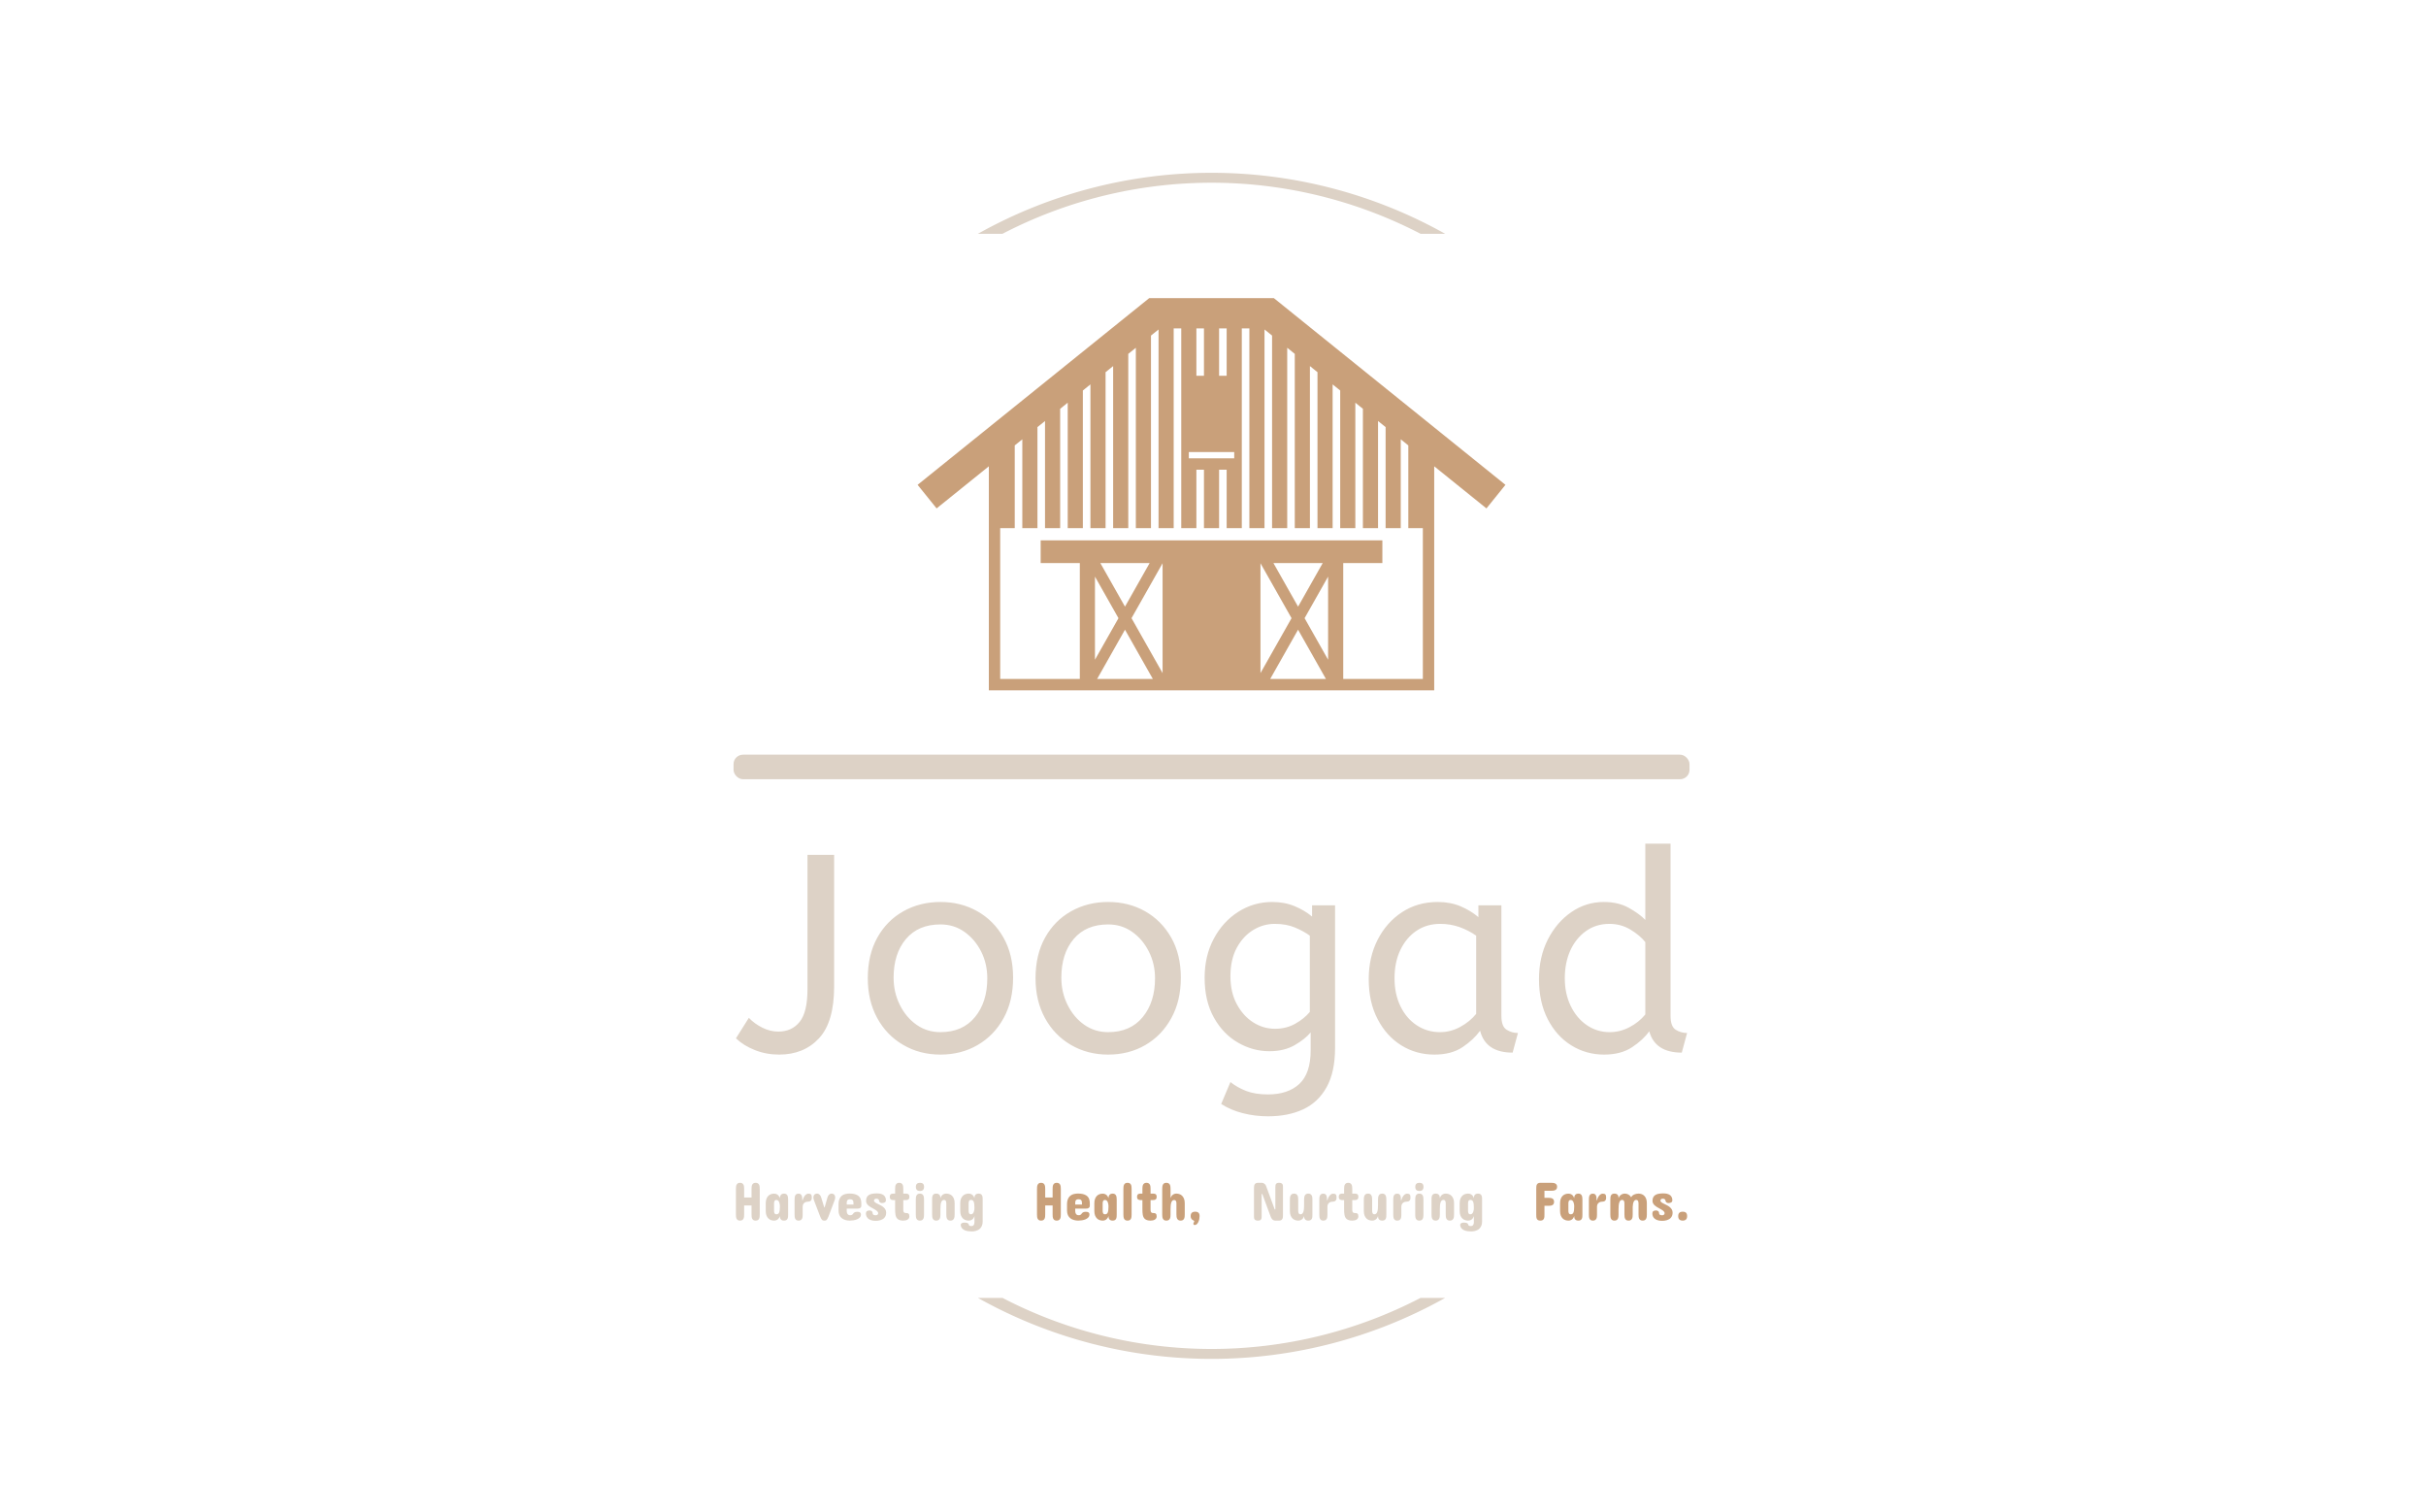 <svg xmlns="http://www.w3.org/2000/svg" version="1.1" xmlns:xlink="http://www.w3.org/1999/xlink" xmlns:svgjs="http://svgjs.dev/svgjs" width="1500" height="935" viewBox="0 0 1500 935"><g transform="matrix(1,0,0,1,-0.909,5.988)"><svg viewBox="0 0 396 247" data-background-color="#8e4739" preserveAspectRatio="xMidYMid meet" height="935" width="1500" xmlns="http://www.w3.org/2000/svg" xmlns:xlink="http://www.w3.org/1999/xlink"><g id="tight-bounds" transform="matrix(1,0,0,1,0.24,-0.1)"><svg viewBox="0 0 395.52 247.2" height="247.2" width="395.52"><g><svg></svg></g><g><svg viewBox="0 0 395.52 247.2" height="247.2" width="395.52"><g transform="matrix(1,0,0,1,119.688,47.215)"><svg viewBox="0 0 156.144 152.77" height="152.77" width="156.144"><g><svg viewBox="0 0 245.654 240.345" height="152.77" width="156.144"><g><rect width="245.654" height="6.318" x="0" y="117.301" fill="#ddd2c6" opacity="1" stroke-width="0" stroke="transparent" fill-opacity="1" class="rect-qz-0" data-fill-palette-color="primary" rx="1%" id="qz-0" data-palette-color="#ddd2c6"></rect></g><g transform="matrix(1,0,0,1,0.611,140.16)"><svg viewBox="0 0 244.431 100.185" height="100.185" width="244.431"><g id="textblocktransform"><svg viewBox="0 0 244.431 100.185" height="100.185" width="244.431" id="textblock"><g><svg viewBox="0 0 244.431 70.064" height="70.064" width="244.431"><g transform="matrix(1,0,0,1,0,0)"><svg width="244.431" viewBox="0 -37 169.54 48.6" height="70.064" data-palette-color="#ddd2c6"><path d="M7.7 0.6L7.7 0.6Q5.4 0.6 3.38-0.2 1.35-1 0-2.3L0-2.3 2.3-5.95Q3.3-4.9 4.7-4.2 6.1-3.5 7.55-3.5L7.55-3.5Q9.95-3.5 11.35-5.23 12.75-6.95 12.75-11.05L12.75-11.05 12.75-35 17.5-35 17.5-11.55Q17.5-5.2 14.8-2.3 12.1 0.6 7.7 0.6ZM36.45 0.6L36.45 0.6Q32.75 0.6 29.8-1.13 26.85-2.85 25.17-5.93 23.5-9 23.5-13L23.5-13Q23.5-17.2 25.2-20.25 26.9-23.3 29.85-24.95 32.8-26.6 36.45-26.6L36.45-26.6Q40.1-26.6 43.02-24.95 45.95-23.3 47.67-20.28 49.4-17.25 49.4-13.1L49.4-13.1Q49.4-8.95 47.7-5.88 46-2.8 43.07-1.1 40.15 0.6 36.45 0.6ZM36.45-3.4L36.45-3.4Q40.4-3.4 42.6-6.08 44.8-8.75 44.8-13L44.8-13Q44.8-15.6 43.7-17.78 42.6-19.95 40.72-21.28 38.85-22.6 36.45-22.6L36.45-22.6Q32.5-22.6 30.3-20 28.1-17.4 28.1-13.1L28.1-13.1Q28.1-10.5 29.2-8.28 30.3-6.05 32.17-4.73 34.05-3.4 36.45-3.4ZM66.34 0.6L66.34 0.6Q62.65 0.6 59.7-1.13 56.75-2.85 55.07-5.93 53.4-9 53.4-13L53.4-13Q53.4-17.2 55.1-20.25 56.8-23.3 59.75-24.95 62.7-26.6 66.34-26.6L66.34-26.6Q70-26.6 72.92-24.95 75.84-23.3 77.57-20.28 79.3-17.25 79.3-13.1L79.3-13.1Q79.3-8.95 77.59-5.88 75.9-2.8 72.97-1.1 70.05 0.6 66.34 0.6ZM66.34-3.4L66.34-3.4Q70.3-3.4 72.5-6.08 74.7-8.75 74.7-13L74.7-13Q74.7-15.6 73.59-17.78 72.5-19.95 70.62-21.28 68.75-22.6 66.34-22.6L66.34-22.6Q62.4-22.6 60.2-20 58-17.4 58-13.1L58-13.1Q58-10.5 59.1-8.28 60.2-6.05 62.07-4.73 63.95-3.4 66.34-3.4ZM94.84 11.6L94.84 11.6Q92.54 11.6 90.37 11.05 88.19 10.5 86.49 9.4L86.49 9.4 88.14 5.5Q89.34 6.45 90.94 7.08 92.54 7.7 94.84 7.7L94.84 7.7Q98.39 7.7 100.42 5.83 102.44 3.95 102.44-0.15L102.44-0.15 102.44-3.35Q101.44-2.15 99.57-1.07 97.69 0 95.09 0L95.09 0Q92.14 0 89.49-1.53 86.84-3.05 85.19-6 83.54-8.95 83.54-13.1L83.54-13.1Q83.54-17 85.17-20.05 86.79-23.1 89.54-24.85 92.29-26.6 95.59-26.6L95.59-26.6Q97.79-26.6 99.59-25.85 101.39-25.1 102.69-24L102.69-24 102.69-26 106.79-26 106.79-0.6Q106.79 3.7 105.29 6.4 103.79 9.1 101.12 10.35 98.44 11.6 94.84 11.6ZM96.09-4L96.09-4Q98.09-4 99.69-4.9 101.29-5.8 102.29-7L102.29-7 102.29-20.6Q101.19-21.4 99.64-22.05 98.09-22.7 96.04-22.7L96.04-22.7Q93.99-22.7 92.19-21.6 90.39-20.5 89.27-18.43 88.14-16.35 88.14-13.35L88.14-13.35Q88.14-10.5 89.27-8.4 90.39-6.3 92.19-5.15 93.99-4 96.09-4ZM124.49 0.6L124.49 0.6Q121.24 0.6 118.59-1.05 115.94-2.7 114.37-5.73 112.79-8.75 112.79-12.85L112.79-12.85Q112.79-16.75 114.37-19.85 115.94-22.95 118.72-24.78 121.49-26.6 125.09-26.6L125.09-26.6Q127.34-26.6 129.17-25.83 130.99-25.05 132.34-23.9L132.34-23.9 132.34-26 136.44-26 136.44-6.3Q136.44-4.4 137.37-3.83 138.29-3.25 139.39-3.25L139.39-3.25 138.44 0.25Q133.64 0.25 132.64-3.65L132.64-3.65Q131.49-2.05 129.52-0.73 127.54 0.6 124.49 0.6ZM125.49-3.4L125.49-3.4Q127.39-3.4 129.09-4.33 130.79-5.25 131.94-6.65L131.94-6.65 131.94-20.6Q130.59-21.55 128.97-22.13 127.34-22.7 125.54-22.7L125.54-22.7Q123.14-22.7 121.32-21.48 119.49-20.25 118.44-18.07 117.39-15.9 117.39-13L117.39-13Q117.39-10.2 118.44-8.03 119.49-5.85 121.34-4.63 123.19-3.4 125.49-3.4ZM154.74 0.6L154.74 0.6Q151.54 0.6 148.89-1.05 146.24-2.7 144.69-5.73 143.14-8.75 143.14-12.85L143.14-12.85Q143.14-16.8 144.71-19.9 146.29-23 148.91-24.8 151.54-26.6 154.69-26.6L154.69-26.6Q157.29-26.6 159.16-25.55 161.04-24.5 162.09-23.4L162.09-23.4 162.09-37 166.59-37 166.59-6.3Q166.59-4.4 167.51-3.83 168.44-3.25 169.54-3.25L169.54-3.25 168.59 0.25Q163.84 0.25 162.79-3.55L162.79-3.55Q161.69-2 159.71-0.7 157.74 0.6 154.74 0.6ZM155.74-3.4L155.74-3.4Q157.59-3.4 159.26-4.28 160.94-5.15 162.09-6.55L162.09-6.55 162.09-19.45Q161.14-20.65 159.44-21.68 157.74-22.7 155.69-22.7L155.69-22.7Q153.29-22.7 151.49-21.4 149.69-20.1 148.71-17.93 147.74-15.75 147.74-13L147.74-13Q147.74-10.25 148.79-8.08 149.84-5.9 151.66-4.65 153.49-3.4 155.74-3.4Z" opacity="1" transform="matrix(1,0,0,1,0,0)" fill="#ddd2c6" class="wordmark-text-0" data-fill-palette-color="primary" id="text-0"></path></svg></g></svg></g><g transform="matrix(1,0,0,1,0,86.605)"><svg viewBox="0 0 244.431 13.58" height="13.58" width="244.431"><g transform="matrix(1,0,0,1,0,0)"><svg width="244.431" viewBox="3.56 -34.18 859.997 43.95" height="13.58" data-palette-color="#ddd2c6"><g class="slogan-text-1" data-fill-palette-color="secondary" id="text-1"><path d="M3.56-5.62L3.56-28.56Q3.56-29.61 3.66-30.62 3.76-31.62 4.14-32.41 4.52-33.2 5.25-33.69 5.98-34.18 7.28-34.18L7.28-34.18Q8.54-34.18 9.29-33.69 10.03-33.2 10.41-32.41 10.79-31.62 10.89-30.62 10.99-29.61 10.99-28.56L10.99-28.56 10.99-20.9 17.68-20.9 17.68-28.56Q17.68-29.61 17.77-30.62 17.87-31.62 18.25-32.41 18.63-33.2 19.36-33.69 20.09-34.18 21.39-34.18L21.39-34.18Q22.66-34.18 23.4-33.69 24.15-33.2 24.52-32.41 24.9-31.62 25-30.62 25.1-29.61 25.1-28.56L25.1-28.56 25.1-5.62Q25.1-4.54 25-3.54 24.9-2.54 24.52-1.75 24.15-0.95 23.4-0.48 22.66 0 21.39 0L21.39 0Q20.09 0 19.36-0.48 18.63-0.95 18.25-1.75 17.87-2.54 17.77-3.54 17.68-4.54 17.68-5.62L17.68-5.62 17.68-13.72 10.99-13.72 10.99-5.62Q10.99-4.54 10.89-3.54 10.79-2.54 10.41-1.75 10.03-0.95 9.29-0.48 8.54 0 7.28 0L7.28 0Q5.98 0 5.25-0.48 4.52-0.95 4.14-1.75 3.76-2.54 3.66-3.54 3.56-4.54 3.56-5.62L3.56-5.62ZM50.73-18.85L50.73-5.52Q50.73-4.49 50.66-3.5 50.58-2.51 50.22-1.73 49.85-0.95 49.12-0.48 48.39 0 47.07 0L47.07 0Q45.73 0 44.97-0.45 44.21-0.9 43.85-1.55 43.48-2.2 43.39-2.91 43.31-3.61 43.31-4.1L43.31-4.1Q43.09-3.39 42.69-2.66 42.28-1.93 41.65-1.34 41.01-0.76 40.12-0.38 39.23 0 38.03 0L38.03 0Q36.69 0 35.35-0.44 34.01-0.88 32.93-1.9 31.86-2.93 31.19-4.58 30.52-6.23 30.52-8.64L30.52-8.64 30.52-15.72Q30.52-18.16 31.19-19.81 31.86-21.46 32.93-22.47 34.01-23.49 35.35-23.93 36.69-24.37 38.03-24.37L38.03-24.37Q39.23-24.37 40.12-24 41.01-23.63 41.65-23.05 42.28-22.46 42.69-21.73 43.09-21 43.31-20.26L43.31-20.26Q43.31-21.48 43.65-22.29 43.99-23.1 44.53-23.57 45.07-24.05 45.74-24.23 46.41-24.41 47.07-24.41L47.07-24.41Q48.29-24.41 49.02-23.94 49.75-23.46 50.13-22.69 50.51-21.92 50.62-20.91 50.73-19.9 50.73-18.85L50.73-18.85ZM38.03-15.19L38.03-9.28Q38.03-8.62 38.08-7.98 38.13-7.35 38.35-6.84 38.57-6.32 39-6.02 39.43-5.71 40.18-5.71L40.18-5.71Q41.14-5.71 41.73-6.14 42.33-6.57 42.67-7.46 43.02-8.35 43.15-9.7 43.28-11.06 43.31-12.94L43.31-12.94Q43.31-13.7 43.17-14.69 43.04-15.67 42.7-16.55 42.36-17.43 41.75-18.04 41.14-18.65 40.18-18.65L40.18-18.65Q39.43-18.65 39-18.35 38.57-18.04 38.35-17.55 38.13-17.07 38.08-16.44 38.03-15.82 38.03-15.19L38.03-15.19ZM72.16-20.75L72.16-20.75Q72.16-18.85 71.22-17.97 70.28-17.09 68.55-17.09L68.55-17.09Q68.31-17.09 67.85-17.05 67.4-17.02 66.89-16.86 66.38-16.7 65.85-16.39 65.33-16.09 64.89-15.56 64.45-15.04 64.18-14.23 63.91-13.43 63.91-12.3L63.91-12.3 63.91-5.32Q63.91-4.32 63.8-3.37 63.69-2.42 63.3-1.67 62.91-0.93 62.18-0.46 61.45 0 60.2 0L60.2 0Q58.98 0 58.27-0.46 57.56-0.93 57.18-1.67 56.81-2.42 56.7-3.37 56.59-4.32 56.59-5.32L56.59-5.32 56.59-18.99Q56.59-20.02 56.7-20.98 56.81-21.95 57.18-22.71 57.56-23.46 58.27-23.91 58.98-24.37 60.2-24.37L60.2-24.37Q61.45-24.37 62.12-23.82 62.79-23.27 63.11-22.4 63.42-21.53 63.47-20.47 63.52-19.41 63.52-18.41L63.52-18.41 63.91-18.41Q64.25-19.78 64.81-20.89 65.38-22 66.06-22.77 66.74-23.54 67.52-23.95 68.31-24.37 69.09-24.37L69.09-24.37Q70.04-24.37 70.64-24.16 71.24-23.95 71.58-23.51 71.92-23.07 72.04-22.39 72.16-21.7 72.16-20.75ZM92.72-18.26L87.3-3.81Q86.76-2.39 86.3-1.62 85.83-0.85 85.39-0.49 84.95-0.12 84.51-0.06 84.07 0 83.59 0L83.59 0Q83.05 0 82.59-0.06 82.12-0.12 81.66-0.48 81.19-0.83 80.71-1.6 80.22-2.37 79.68-3.81L79.68-3.81 74.16-18.26Q73.94-18.85 73.76-19.52 73.58-20.19 73.58-20.85L73.58-20.85Q73.58-21.56 73.76-22.2 73.94-22.85 74.36-23.34 74.77-23.83 75.43-24.12 76.09-24.41 77.04-24.41L77.04-24.41Q77.73-24.41 78.3-24.12 78.87-23.83 79.33-23.34 79.78-22.85 80.12-22.22 80.46-21.58 80.66-20.9L80.66-20.9 83.39-12.01 83.78-12.01 86.32-20.9Q86.49-21.51 86.81-22.14 87.13-22.78 87.58-23.28 88.03-23.78 88.65-24.1 89.27-24.41 90.08-24.41L90.08-24.41Q90.96-24.41 91.57-24.11 92.18-23.8 92.57-23.3 92.96-22.8 93.13-22.14 93.3-21.48 93.3-20.8L93.3-20.8Q93.3-20.17 93.14-19.53 92.99-18.9 92.72-18.26L92.72-18.26ZM116.93-15.43L116.93-13.92Q116.93-13.53 116.88-13 116.84-12.48 116.51-12 116.18-11.52 115.47-11.18 114.76-10.84 113.47-10.84L113.47-10.84 103.75-10.84 103.75-8.5Q103.75-7.91 103.9-7.28 104.04-6.64 104.4-6.1 104.75-5.57 105.34-5.22 105.92-4.88 106.78-4.88L106.78-4.88Q107.75-4.88 108.28-5.11 108.8-5.35 109.11-5.69 109.41-6.03 109.66-6.42 109.9-6.81 110.3-7.15 110.71-7.5 111.43-7.73 112.15-7.96 113.42-7.96L113.42-7.96Q114.03-7.96 114.6-7.86 115.18-7.76 115.62-7.5 116.05-7.23 116.32-6.75 116.59-6.27 116.59-5.52L116.59-5.52Q116.59-3.93 115.59-2.87 114.59-1.81 113.08-1.17 111.56-0.54 109.79-0.27 108.02 0 106.48 0L106.48 0Q104.46-0.02 102.63-0.51 100.8-1 99.39-2.08 97.99-3.15 97.16-4.88 96.33-6.62 96.33-9.13L96.33-9.13 96.33-14.84Q96.33-17.16 96.88-18.77 97.43-20.39 98.31-21.46 99.18-22.53 100.28-23.13 101.38-23.73 102.5-24.02 103.63-24.32 104.64-24.39 105.65-24.46 106.39-24.46L106.39-24.46Q108.85-24.46 110.6-24.02 112.34-23.58 113.52-22.88 114.69-22.17 115.37-21.24 116.05-20.31 116.4-19.32 116.74-18.33 116.84-17.32 116.93-16.31 116.93-15.43L116.93-15.43ZM103.75-16.21L103.75-14.5 109.85-14.5Q109.85-15.65 109.79-16.54 109.73-17.43 109.43-18.04 109.12-18.65 108.47-18.97 107.83-19.29 106.63-19.29L106.63-19.29Q105.63-19.29 105.06-18.97 104.48-18.65 104.19-18.18 103.9-17.7 103.82-17.16 103.75-16.63 103.75-16.21L103.75-16.21ZM128.41-18.02L128.41-18.02Q128.41-17.53 128.72-17.11 129.04-16.7 129.59-16.32 130.14-15.94 130.86-15.58 131.58-15.21 132.36-14.84L132.36-14.84Q133.56-14.26 134.8-13.59 136.05-12.92 137.07-12.01 138.1-11.11 138.74-9.92 139.39-8.74 139.39-7.13L139.39-7.13Q139.39-5.66 138.96-4.54 138.54-3.42 137.83-2.6 137.12-1.78 136.18-1.25 135.24-0.71 134.2-0.39 133.17-0.07 132.09 0.06 131.02 0.2 130.07 0.2L130.07 0.2Q128.19 0.2 126.79-0.12 125.4-0.44 124.4-0.96 123.4-1.49 122.75-2.16 122.11-2.83 121.74-3.56 121.37-4.3 121.23-5.02 121.08-5.74 121.08-6.35L121.08-6.35Q121.08-7.81 121.9-8.5 122.72-9.18 124.4-9.18L124.4-9.18Q125.62-9.18 126.4-8.52 127.18-7.86 127.23-6.4L127.23-6.4Q127.26-5.91 127.51-5.62 127.77-5.32 128.17-5.14 128.58-4.96 129.06-4.9 129.55-4.83 130.02-4.83L130.02-4.83Q130.97-4.83 131.57-5.33 132.17-5.83 132.17-6.64L132.17-6.64Q132.17-7.32 131.76-7.92 131.36-8.52 130.7-9.03 130.04-9.55 129.2-10.02 128.36-10.5 127.48-10.99L127.48-10.99Q126.38-11.57 125.27-12.23 124.16-12.89 123.25-13.7 122.35-14.5 121.79-15.52 121.23-16.53 121.23-17.82L121.23-17.82Q121.23-19.73 121.85-21.01 122.47-22.29 123.67-23.08 124.87-23.88 126.59-24.22 128.31-24.56 130.51-24.61L130.51-24.61 130.9-24.61Q132.87-24.61 134.25-24.27 135.63-23.93 136.55-23.38 137.46-22.83 137.99-22.14 138.51-21.46 138.77-20.76 139.03-20.07 139.09-19.43 139.15-18.8 139.15-18.36L139.15-18.36Q139.15-17.63 138.84-17.15 138.54-16.67 138.04-16.39 137.54-16.11 136.9-16 136.27-15.89 135.58-15.87L135.58-15.87Q135-15.87 134.52-16.06 134.05-16.26 133.7-16.55 133.36-16.85 133.18-17.21 133-17.58 133-17.92L133-17.92Q132.95-18.85 132.25-19.34 131.55-19.82 130.55-19.82L130.55-19.82Q130.14-19.82 129.76-19.74 129.38-19.65 129.08-19.45 128.77-19.24 128.59-18.9 128.41-18.55 128.41-18.02ZM146.13-24.41L147.49-24.41 147.49-28.71Q147.49-29.74 147.6-30.71 147.71-31.69 148.11-32.46 148.5-33.23 149.23-33.7 149.96-34.18 151.21-34.18L151.21-34.18Q152.43-34.18 153.16-33.7 153.89-33.23 154.27-32.46 154.65-31.69 154.76-30.71 154.87-29.74 154.87-28.71L154.87-28.71 154.87-24.41 156.87-24.41Q157.5-24.41 158.14-24.35 158.77-24.29 159.27-24 159.78-23.71 160.08-23.12 160.39-22.53 160.39-21.48L160.39-21.48Q160.39-20.48 160.08-19.9 159.78-19.31 159.27-19.02 158.77-18.73 158.14-18.64 157.5-18.55 156.87-18.55L156.87-18.55 154.87-18.55 154.87-10.01Q154.87-9.52 154.9-8.97 154.94-8.42 155.16-7.96 155.38-7.5 155.82-7.19 156.26-6.88 157.07-6.88L157.07-6.88Q157.94-6.88 158.57-6.75 159.19-6.62 159.59-6.27 159.99-5.93 160.19-5.32 160.39-4.71 160.39-3.76L160.39-3.76Q160.39-2.78 159.93-2.08 159.48-1.37 158.73-0.9 157.97-0.44 156.97-0.22 155.97 0 154.87 0L154.87 0Q153.13 0 151.9-0.37 150.67-0.73 149.85-1.4 149.03-2.08 148.56-3.02 148.08-3.96 147.85-5.13 147.62-6.3 147.56-7.65 147.49-9.01 147.49-10.5L147.49-10.5 147.49-18.55 146.13-18.55Q145.49-18.55 144.87-18.64 144.25-18.73 143.76-19.02 143.27-19.31 142.97-19.9 142.66-20.48 142.66-21.48L142.66-21.48Q142.66-22.53 142.97-23.12 143.27-23.71 143.76-24 144.25-24.29 144.87-24.35 145.49-24.41 146.13-24.41L146.13-24.41ZM166.19-5.47L166.19-18.95Q166.19-19.97 166.3-20.95 166.41-21.92 166.8-22.69 167.19-23.46 167.93-23.94 168.66-24.41 169.9-24.41L169.9-24.41Q171.15-24.41 171.88-23.94 172.61-23.46 173-22.69 173.4-21.92 173.51-20.95 173.62-19.97 173.62-18.95L173.62-18.95 173.62-5.47Q173.62-4.44 173.51-3.45 173.4-2.47 173-1.7 172.61-0.93 171.88-0.46 171.15 0 169.9 0L169.9 0Q168.66 0 167.93-0.46 167.19-0.93 166.8-1.7 166.41-2.47 166.3-3.45 166.19-4.44 166.19-5.47L166.19-5.47ZM173.66-30.47L173.66-30.47Q173.66-28.59 172.69-27.67 171.71-26.76 169.95-26.76L169.95-26.76Q168.2-26.76 167.22-27.67 166.24-28.59 166.24-30.47L166.24-30.47Q166.24-32.42 167.22-33.3 168.2-34.18 169.95-34.18L169.95-34.18Q171.83-34.18 172.75-33.3 173.66-32.42 173.66-30.47ZM201.3-15.72L201.3-5.57Q201.3-4.52 201.18-3.52 201.05-2.51 200.65-1.73 200.25-0.95 199.5-0.48 198.76 0 197.49 0L197.49 0Q196.24 0 195.51-0.48 194.78-0.95 194.39-1.73 194-2.51 193.89-3.52 193.78-4.52 193.78-5.57L193.78-5.57 193.78-15.09Q193.78-15.77 193.72-16.43 193.66-17.09 193.44-17.59 193.22-18.09 192.79-18.4 192.36-18.7 191.63-18.7L191.63-18.7Q190.63-18.7 190.02-18.04 189.41-17.38 189.05-16.24 188.7-15.09 188.58-13.54 188.46-11.99 188.46-10.21L188.46-10.21 188.46-5.57Q188.46-4.52 188.33-3.52 188.21-2.51 187.81-1.73 187.41-0.95 186.66-0.48 185.92 0 184.65 0L184.65 0Q183.4 0 182.67-0.48 181.94-0.95 181.55-1.73 181.16-2.51 181.05-3.52 180.94-4.52 180.94-5.57L180.94-5.57 180.94-18.9Q180.94-19.95 181.01-20.94 181.08-21.92 181.45-22.69 181.82-23.46 182.56-23.94 183.31-24.41 184.65-24.41L184.65-24.41Q185.99-24.41 186.75-23.96 187.5-23.51 187.88-22.88 188.26-22.24 188.36-21.53 188.46-20.83 188.46-20.31L188.46-20.31Q188.65-21.02 189.07-21.75 189.48-22.49 190.13-23.07 190.78-23.66 191.68-24.04 192.58-24.41 193.78-24.41L193.78-24.41Q195.12-24.41 196.46-23.97 197.81-23.54 198.88-22.51 199.96-21.48 200.63-19.82 201.3-18.16 201.3-15.72L201.3-15.72ZM226.64-18.9L226.64 0.73Q226.64 2.93 226.04 4.44 225.44 5.96 224.51 6.96 223.59 7.96 222.45 8.52 221.32 9.08 220.23 9.36 219.14 9.64 218.24 9.7 217.34 9.77 216.87 9.77L216.87 9.77Q215.14 9.77 213.41 9.52 211.67 9.28 210.24 8.62 208.82 7.96 207.88 6.84 206.94 5.71 206.81 3.96L206.81 3.96Q206.81 3.66 206.91 3.3 207.01 2.93 207.35 2.6 207.69 2.27 208.38 2.04 209.06 1.81 210.23 1.81L210.23 1.81Q211.65 1.81 212.4 2.04 213.16 2.27 213.53 2.6 213.89 2.93 214 3.31 214.11 3.69 214.24 4L214.24 4Q214.43 4.52 215 4.72 215.58 4.93 216.58 4.93L216.58 4.93Q217.48 4.93 218.01 4.52 218.53 4.1 218.8 3.53 219.07 2.95 219.14 2.36 219.22 1.76 219.22 1.37L219.22 1.37 219.22-4.1Q219-3.37 218.59-2.64 218.19-1.9 217.56-1.32 216.92-0.73 216.03-0.37 215.14 0 213.94 0L213.94 0Q212.6 0 211.26-0.44 209.91-0.88 208.83-1.89 207.74-2.91 207.06-4.57 206.37-6.23 206.37-8.69L206.37-8.69 206.37-15.77Q206.37-18.19 207.06-19.84 207.74-21.48 208.83-22.51 209.91-23.54 211.26-23.97 212.6-24.41 213.94-24.41L213.94-24.41Q215.14-24.41 216.03-24.04 216.92-23.66 217.56-23.07 218.19-22.49 218.59-21.75 219-21.02 219.22-20.31L219.22-20.31Q219.22-20.8 219.3-21.51 219.39-22.22 219.75-22.86 220.12-23.51 220.88-23.96 221.63-24.41 222.98-24.41L222.98-24.41Q224.29-24.41 225.03-23.94 225.76-23.46 226.12-22.68 226.49-21.9 226.56-20.91 226.64-19.92 226.64-18.9L226.64-18.9ZM213.94-15.14L213.94-9.23Q213.94-8.59 213.99-7.96 214.04-7.32 214.26-6.82 214.48-6.32 214.91-6.02 215.33-5.71 216.09-5.71L216.09-5.71Q217.04-5.71 217.65-6.32 218.26-6.93 218.61-7.82 218.95-8.72 219.08-9.7 219.22-10.69 219.22-11.47L219.22-11.47Q219.19-13.33 219.06-14.7 218.92-16.06 218.58-16.96 218.24-17.85 217.64-18.27 217.04-18.7 216.09-18.7L216.09-18.7Q215.33-18.7 214.91-18.4 214.48-18.09 214.26-17.58 214.04-17.07 213.99-16.43 213.94-15.8 213.94-15.14L213.94-15.14Z" fill="#ddd2c6" data-fill-palette-color="primary"></path><path d="M275.759-5.62L275.759-28.56Q275.759-29.61 275.859-30.62 275.959-31.62 276.339-32.41 276.719-33.2 277.449-33.69 278.179-34.18 279.479-34.18L279.479-34.18Q280.739-34.18 281.489-33.69 282.229-33.2 282.609-32.41 282.989-31.62 283.089-30.62 283.189-29.61 283.189-28.56L283.189-28.56 283.189-20.9 289.879-20.9 289.879-28.56Q289.879-29.61 289.969-30.62 290.069-31.62 290.449-32.41 290.829-33.2 291.559-33.69 292.289-34.18 293.589-34.18L293.589-34.18Q294.859-34.18 295.599-33.69 296.349-33.2 296.719-32.41 297.099-31.62 297.199-30.62 297.299-29.61 297.299-28.56L297.299-28.56 297.299-5.62Q297.299-4.54 297.199-3.54 297.099-2.54 296.719-1.75 296.349-0.95 295.599-0.48 294.859 0 293.589 0L293.589 0Q292.289 0 291.559-0.48 290.829-0.95 290.449-1.75 290.069-2.54 289.969-3.54 289.879-4.54 289.879-5.62L289.879-5.62 289.879-13.72 283.189-13.72 283.189-5.62Q283.189-4.54 283.089-3.54 282.989-2.54 282.609-1.75 282.229-0.95 281.489-0.48 280.739 0 279.479 0L279.479 0Q278.179 0 277.449-0.48 276.719-0.95 276.339-1.75 275.959-2.54 275.859-3.54 275.759-4.54 275.759-5.62L275.759-5.62ZM323.519-15.43L323.519-13.92Q323.519-13.53 323.469-13 323.419-12.48 323.089-12 322.759-11.52 322.049-11.18 321.339-10.84 320.049-10.84L320.049-10.84 310.329-10.84 310.329-8.5Q310.329-7.91 310.479-7.28 310.629-6.64 310.979-6.1 311.329-5.57 311.919-5.22 312.509-4.88 313.359-4.88L313.359-4.88Q314.339-4.88 314.859-5.11 315.389-5.35 315.689-5.69 315.999-6.03 316.239-6.42 316.479-6.81 316.889-7.15 317.289-7.5 318.009-7.73 318.729-7.96 319.999-7.96L319.999-7.96Q320.609-7.96 321.179-7.86 321.759-7.76 322.199-7.5 322.639-7.23 322.909-6.75 323.169-6.27 323.169-5.52L323.169-5.52Q323.169-3.93 322.169-2.87 321.169-1.81 319.659-1.17 318.139-0.54 316.369-0.27 314.599 0 313.069 0L313.069 0Q311.039-0.02 309.209-0.51 307.379-1 305.969-2.08 304.569-3.15 303.739-4.88 302.909-6.62 302.909-9.13L302.909-9.13 302.909-14.84Q302.909-17.16 303.459-18.77 304.009-20.39 304.889-21.46 305.769-22.53 306.869-23.13 307.959-23.73 309.089-24.02 310.209-24.32 311.219-24.39 312.239-24.46 312.969-24.46L312.969-24.46Q315.429-24.46 317.179-24.02 318.929-23.58 320.099-22.88 321.269-22.17 321.949-21.24 322.639-20.31 322.979-19.32 323.319-18.33 323.419-17.32 323.519-16.31 323.519-15.43L323.519-15.43ZM310.329-16.21L310.329-14.5 316.439-14.5Q316.439-15.65 316.369-16.54 316.309-17.43 316.009-18.04 315.699-18.65 315.059-18.97 314.409-19.29 313.209-19.29L313.209-19.29Q312.209-19.29 311.639-18.97 311.059-18.65 310.769-18.18 310.479-17.7 310.409-17.16 310.329-16.63 310.329-16.21L310.329-16.21ZM347.829-18.85L347.829-5.52Q347.829-4.49 347.759-3.5 347.679-2.51 347.319-1.73 346.949-0.95 346.219-0.48 345.489 0 344.169 0L344.169 0Q342.819 0 342.069-0.45 341.309-0.9 340.939-1.55 340.579-2.2 340.489-2.91 340.409-3.61 340.409-4.1L340.409-4.1Q340.189-3.39 339.789-2.66 339.379-1.93 338.749-1.34 338.109-0.76 337.219-0.38 336.329 0 335.129 0L335.129 0Q333.789 0 332.449-0.44 331.109-0.88 330.029-1.9 328.959-2.93 328.289-4.58 327.609-6.23 327.609-8.64L327.609-8.64 327.609-15.72Q327.609-18.16 328.289-19.81 328.959-21.46 330.029-22.47 331.109-23.49 332.449-23.93 333.789-24.37 335.129-24.37L335.129-24.37Q336.329-24.37 337.219-24 338.109-23.63 338.749-23.05 339.379-22.46 339.789-21.73 340.189-21 340.409-20.26L340.409-20.26Q340.409-21.48 340.749-22.29 341.089-23.1 341.629-23.57 342.169-24.05 342.839-24.23 343.509-24.41 344.169-24.41L344.169-24.41Q345.389-24.41 346.119-23.94 346.849-23.46 347.229-22.69 347.609-21.92 347.719-20.91 347.829-19.9 347.829-18.85L347.829-18.85ZM335.129-15.19L335.129-9.28Q335.129-8.62 335.179-7.98 335.229-7.35 335.449-6.84 335.669-6.32 336.099-6.02 336.529-5.71 337.279-5.71L337.279-5.71Q338.229-5.71 338.829-6.14 339.429-6.57 339.769-7.46 340.109-8.35 340.249-9.7 340.379-11.06 340.409-12.94L340.409-12.94Q340.409-13.7 340.269-14.69 340.139-15.67 339.799-16.55 339.459-17.43 338.849-18.04 338.229-18.65 337.279-18.65L337.279-18.65Q336.529-18.65 336.099-18.35 335.669-18.04 335.449-17.55 335.229-17.07 335.179-16.44 335.129-15.82 335.129-15.19L335.129-15.19ZM353.879-5.47L353.879-28.76Q353.879-29.79 353.989-30.76 354.099-31.74 354.489-32.5 354.879-33.25 355.619-33.72 356.349-34.18 357.589-34.18L357.589-34.18Q358.859-34.18 359.589-33.72 360.329-33.25 360.709-32.5 361.079-31.74 361.189-30.76 361.299-29.79 361.299-28.76L361.299-28.76 361.299-5.47Q361.299-4.44 361.189-3.45 361.079-2.47 360.709-1.7 360.329-0.93 359.589-0.46 358.859 0 357.589 0L357.589 0Q356.349 0 355.619-0.46 354.879-0.93 354.489-1.7 354.099-2.47 353.989-3.45 353.879-4.44 353.879-5.47L353.879-5.47ZM369.699-24.41L371.069-24.41 371.069-28.71Q371.069-29.74 371.179-30.71 371.289-31.69 371.679-32.46 372.069-33.23 372.799-33.7 373.529-34.18 374.779-34.18L374.779-34.18Q375.999-34.18 376.729-33.7 377.459-33.23 377.839-32.46 378.219-31.69 378.329-30.71 378.439-29.74 378.439-28.71L378.439-28.71 378.439-24.41 380.439-24.41Q381.079-24.41 381.709-24.35 382.349-24.29 382.849-24 383.349-23.71 383.649-23.12 383.959-22.53 383.959-21.48L383.959-21.48Q383.959-20.48 383.649-19.9 383.349-19.31 382.849-19.02 382.349-18.73 381.709-18.64 381.079-18.55 380.439-18.55L380.439-18.55 378.439-18.55 378.439-10.01Q378.439-9.52 378.479-8.97 378.509-8.42 378.729-7.96 378.949-7.5 379.389-7.19 379.829-6.88 380.639-6.88L380.639-6.88Q381.519-6.88 382.139-6.75 382.759-6.62 383.159-6.27 383.569-5.93 383.759-5.32 383.959-4.71 383.959-3.76L383.959-3.76Q383.959-2.78 383.509-2.08 383.049-1.37 382.299-0.9 381.539-0.44 380.539-0.22 379.539 0 378.439 0L378.439 0Q376.709 0 375.469-0.37 374.239-0.73 373.419-1.4 372.599-2.08 372.129-3.02 371.649-3.96 371.419-5.13 371.189-6.3 371.129-7.65 371.069-9.01 371.069-10.5L371.069-10.5 371.069-18.55 369.699-18.55Q369.059-18.55 368.439-18.64 367.819-18.73 367.329-19.02 366.839-19.31 366.539-19.9 366.229-20.48 366.229-21.48L366.229-21.48Q366.229-22.53 366.539-23.12 366.839-23.71 367.329-24 367.819-24.29 368.439-24.35 369.059-24.41 369.699-24.41L369.699-24.41ZM409.349-15.67L409.349-5.52Q409.349-4.49 409.239-3.5 409.129-2.51 408.749-1.73 408.369-0.95 407.639-0.48 406.899 0 405.629 0L405.629 0Q404.369 0 403.619-0.48 402.879-0.95 402.469-1.73 402.069-2.51 401.949-3.5 401.829-4.49 401.829-5.52L401.829-5.52 401.829-15.14Q401.829-15.77 401.779-16.39 401.729-17.02 401.509-17.5 401.289-17.99 400.859-18.3 400.429-18.6 399.679-18.6L399.679-18.6Q398.699-18.6 398.089-17.96 397.479-17.31 397.129-16.17 396.769-15.04 396.639-13.49 396.499-11.94 396.499-10.16L396.499-10.16 396.499-5.52Q396.499-4.49 396.389-3.5 396.279-2.51 395.889-1.73 395.499-0.95 394.749-0.48 393.989 0 392.699 0L392.699 0Q391.429 0 390.689-0.48 389.959-0.95 389.579-1.73 389.199-2.51 389.089-3.5 388.979-4.49 388.979-5.52L388.979-5.52 388.979-28.66Q388.979-29.69 389.089-30.68 389.199-31.67 389.579-32.45 389.959-33.23 390.689-33.7 391.429-34.18 392.699-34.18L392.699-34.18Q393.989-34.18 394.749-33.7 395.499-33.23 395.889-32.45 396.279-31.67 396.389-30.68 396.499-29.69 396.499-28.66L396.499-28.66 396.499-20.31Q396.719-21.02 397.139-21.75 397.549-22.49 398.209-23.07 398.869-23.66 399.759-24.04 400.649-24.41 401.829-24.41L401.829-24.41Q403.169-24.41 404.519-23.96 405.879-23.51 406.939-22.49 407.999-21.46 408.669-19.79 409.349-18.12 409.349-15.67L409.349-15.67ZM422.769-4.05L422.769-4.05Q422.769-2.86 422.499-1.45 422.229-0.05 421.679 1.16 421.139 2.37 420.289 3.19 419.449 4 418.329 4L418.329 4Q417.909 4 417.529 3.71 417.159 3.42 417.159 2.78L417.159 2.78 417.159 2.59Q417.179 2.34 417.299 2.09 417.419 1.83 417.569 1.59 417.719 1.34 417.829 1.1 417.939 0.85 417.939 0.59L417.939 0.59Q417.939 0.32 417.689 0.15 417.449-0.02 417.089-0.22 416.739-0.42 416.329-0.67 415.909-0.93 415.559-1.35 415.199-1.78 414.959-2.43 414.709-3.08 414.709-4.05L414.709-4.05Q414.709-6.15 415.759-7.1 416.809-8.06 418.769-8.06L418.769-8.06Q420.789-8.06 421.779-7.1 422.769-6.15 422.769-4.05Z" fill="#c9a07a" data-fill-palette-color="accent"></path><path d="M482.928-31.15L490.688-10.11 491.278-10.11 491.278-30.37Q491.278-31.15 491.378-31.85 491.468-32.54 491.798-33.06 492.128-33.57 492.778-33.87 493.428-34.18 494.548-34.18L494.548-34.18Q495.798-34.18 496.518-33.87 497.238-33.57 497.598-33.06 497.968-32.54 498.068-31.85 498.158-31.15 498.158-30.37L498.158-30.37 498.158-5.62Q498.158-4.54 498.098-3.54 498.038-2.54 497.708-1.75 497.378-0.95 496.638-0.48 495.888 0 494.548 0L494.548 0 491.328 0Q490.178 0 489.408-0.45 488.638-0.9 488.128-1.55 487.618-2.2 487.308-2.91 487.008-3.61 486.838-4.1L486.838-4.1 479.458-24.07 478.878-24.07 478.878-3.81Q478.878-3.03 478.778-2.33 478.678-1.64 478.348-1.12 478.018-0.61 477.378-0.31 476.728 0 475.608 0L475.608 0Q474.338 0 473.598-0.31 472.868-0.61 472.498-1.12 472.138-1.64 472.038-2.33 471.938-3.03 471.938-3.81L471.938-3.81 471.938-28.56Q471.938-29.61 471.998-30.63 472.068-31.64 472.408-32.43 472.748-33.23 473.488-33.7 474.238-34.18 475.608-34.18L475.608-34.18 478.828-34.18Q480.048-34.18 480.818-33.7 481.588-33.23 482.078-32.67L482.078-32.67Q482.608-32.01 482.928-31.15L482.928-31.15ZM504.408-8.69L504.408-18.85Q504.408-19.9 504.528-20.9 504.658-21.9 505.058-22.68 505.458-23.46 506.208-23.94 506.948-24.41 508.218-24.41L508.218-24.41Q509.468-24.41 510.198-23.94 510.928-23.46 511.318-22.68 511.708-21.9 511.818-20.9 511.928-19.9 511.928-18.85L511.928-18.85 511.928-9.33Q511.928-8.62 511.988-7.97 512.048-7.32 512.268-6.82 512.488-6.32 512.918-6.02 513.348-5.71 514.078-5.71L514.078-5.71Q515.058-5.71 515.678-6.37 516.298-7.03 516.658-8.18 517.008-9.33 517.128-10.88 517.248-12.43 517.248-14.21L517.248-14.21 517.248-18.85Q517.248-19.9 517.378-20.9 517.498-21.9 517.898-22.68 518.298-23.46 519.048-23.94 519.788-24.41 521.058-24.41L521.058-24.41Q522.308-24.41 523.038-23.94 523.768-23.46 524.158-22.68 524.548-21.9 524.658-20.9 524.768-19.9 524.768-18.85L524.768-18.85 524.768-5.52Q524.768-4.47 524.698-3.48 524.628-2.49 524.258-1.72 523.888-0.95 523.148-0.48 522.398 0 521.058 0L521.058 0Q519.718 0 518.958-0.45 518.208-0.9 517.828-1.54 517.448-2.17 517.348-2.88 517.248-3.59 517.248-4.1L517.248-4.1Q517.058-3.39 516.638-2.66 516.228-1.93 515.578-1.34 514.928-0.76 514.028-0.38 513.128 0 511.928 0L511.928 0Q510.588 0 509.248-0.44 507.898-0.88 506.828-1.9 505.748-2.93 505.078-4.59 504.408-6.25 504.408-8.69L504.408-8.69ZM546.598-20.75L546.598-20.75Q546.598-18.85 545.658-17.97 544.718-17.09 542.978-17.09L542.978-17.09Q542.738-17.09 542.288-17.05 541.838-17.02 541.318-16.86 540.808-16.7 540.288-16.39 539.758-16.09 539.318-15.56 538.878-15.04 538.608-14.23 538.338-13.43 538.338-12.3L538.338-12.3 538.338-5.32Q538.338-4.32 538.228-3.37 538.118-2.42 537.728-1.67 537.338-0.93 536.608-0.46 535.878 0 534.628 0L534.628 0Q533.408 0 532.698-0.46 531.998-0.93 531.618-1.67 531.238-2.42 531.128-3.37 531.018-4.32 531.018-5.32L531.018-5.32 531.018-18.99Q531.018-20.02 531.128-20.98 531.238-21.95 531.618-22.71 531.998-23.46 532.698-23.91 533.408-24.37 534.628-24.37L534.628-24.37Q535.878-24.37 536.548-23.82 537.218-23.27 537.538-22.4 537.858-21.53 537.908-20.47 537.948-19.41 537.948-18.41L537.948-18.41 538.338-18.41Q538.688-19.78 539.248-20.89 539.808-22 540.488-22.77 541.178-23.54 541.958-23.95 542.738-24.37 543.518-24.37L543.518-24.37Q544.468-24.37 545.068-24.16 545.668-23.95 546.008-23.51 546.348-23.07 546.468-22.39 546.598-21.7 546.598-20.75ZM552.058-24.41L553.428-24.41 553.428-28.71Q553.428-29.74 553.538-30.71 553.648-31.69 554.038-32.46 554.428-33.23 555.158-33.7 555.898-34.18 557.138-34.18L557.138-34.18Q558.358-34.18 559.088-33.7 559.828-33.23 560.198-32.46 560.578-31.69 560.688-30.71 560.798-29.74 560.798-28.71L560.798-28.71 560.798-24.41 562.798-24.41Q563.438-24.41 564.068-24.35 564.708-24.29 565.208-24 565.708-23.71 566.018-23.12 566.318-22.53 566.318-21.48L566.318-21.48Q566.318-20.48 566.018-19.9 565.708-19.31 565.208-19.02 564.708-18.73 564.068-18.64 563.438-18.55 562.798-18.55L562.798-18.55 560.798-18.55 560.798-10.01Q560.798-9.52 560.838-8.97 560.878-8.42 561.098-7.96 561.318-7.5 561.758-7.19 562.188-6.88 562.998-6.88L562.998-6.88Q563.878-6.88 564.498-6.75 565.118-6.62 565.528-6.27 565.928-5.93 566.128-5.32 566.318-4.71 566.318-3.76L566.318-3.76Q566.318-2.78 565.868-2.08 565.418-1.37 564.658-0.9 563.898-0.44 562.898-0.22 561.898 0 560.798 0L560.798 0Q559.068 0 557.838-0.37 556.598-0.73 555.788-1.4 554.968-2.08 554.488-3.02 554.018-3.96 553.778-5.13 553.548-6.3 553.488-7.65 553.428-9.01 553.428-10.5L553.428-10.5 553.428-18.55 552.058-18.55Q551.428-18.55 550.808-18.64 550.178-18.73 549.688-19.02 549.208-19.31 548.898-19.9 548.598-20.48 548.598-21.48L548.598-21.48Q548.598-22.53 548.898-23.12 549.208-23.71 549.688-24 550.178-24.29 550.808-24.35 551.428-24.41 552.058-24.41L552.058-24.41ZM571.248-8.69L571.248-18.85Q571.248-19.9 571.368-20.9 571.488-21.9 571.898-22.68 572.298-23.46 573.038-23.94 573.788-24.41 575.058-24.41L575.058-24.41Q576.298-24.41 577.038-23.94 577.768-23.46 578.158-22.68 578.548-21.9 578.658-20.9 578.768-19.9 578.768-18.85L578.768-18.85 578.768-9.33Q578.768-8.62 578.828-7.97 578.888-7.32 579.108-6.82 579.328-6.32 579.758-6.02 580.188-5.71 580.918-5.71L580.918-5.71Q581.888-5.71 582.518-6.37 583.138-7.03 583.488-8.18 583.848-9.33 583.968-10.88 584.088-12.43 584.088-14.21L584.088-14.21 584.088-18.85Q584.088-19.9 584.208-20.9 584.338-21.9 584.738-22.68 585.138-23.46 585.888-23.94 586.628-24.41 587.898-24.41L587.898-24.41Q589.148-24.41 589.878-23.94 590.608-23.46 590.998-22.68 591.388-21.9 591.498-20.9 591.608-19.9 591.608-18.85L591.608-18.85 591.608-5.52Q591.608-4.47 591.538-3.48 591.458-2.49 591.098-1.72 590.728-0.95 589.988-0.48 589.238 0 587.898 0L587.898 0Q586.558 0 585.798-0.45 585.038-0.9 584.668-1.54 584.288-2.17 584.188-2.88 584.088-3.59 584.088-4.1L584.088-4.1Q583.898-3.39 583.478-2.66 583.068-1.93 582.418-1.34 581.768-0.76 580.868-0.38 579.968 0 578.768 0L578.768 0Q577.428 0 576.078-0.44 574.738-0.88 573.668-1.9 572.588-2.93 571.918-4.59 571.248-6.25 571.248-8.69L571.248-8.69ZM613.428-20.75L613.428-20.75Q613.428-18.85 612.488-17.97 611.548-17.09 609.818-17.09L609.818-17.09Q609.578-17.09 609.128-17.05 608.668-17.02 608.158-16.86 607.648-16.7 607.118-16.39 606.598-16.09 606.158-15.56 605.718-15.04 605.448-14.23 605.178-13.43 605.178-12.3L605.178-12.3 605.178-5.32Q605.178-4.32 605.068-3.37 604.958-2.42 604.568-1.67 604.178-0.93 603.448-0.46 602.718 0 601.468 0L601.468 0Q600.248 0 599.538-0.46 598.838-0.93 598.458-1.67 598.078-2.42 597.968-3.37 597.858-4.32 597.858-5.32L597.858-5.32 597.858-18.99Q597.858-20.02 597.968-20.98 598.078-21.95 598.458-22.71 598.838-23.46 599.538-23.91 600.248-24.37 601.468-24.37L601.468-24.37Q602.718-24.37 603.388-23.82 604.058-23.27 604.378-22.4 604.688-21.53 604.738-20.47 604.788-19.41 604.788-18.41L604.788-18.41 605.178-18.41Q605.518-19.78 606.088-20.89 606.648-22 607.328-22.77 608.008-23.54 608.798-23.95 609.578-24.37 610.358-24.37L610.358-24.37Q611.308-24.37 611.908-24.16 612.508-23.95 612.848-23.51 613.188-23.07 613.308-22.39 613.428-21.7 613.428-20.75ZM617.728-5.47L617.728-18.95Q617.728-19.97 617.838-20.95 617.948-21.92 618.338-22.69 618.728-23.46 619.458-23.94 620.188-24.41 621.438-24.41L621.438-24.41Q622.688-24.41 623.418-23.94 624.148-23.46 624.538-22.69 624.928-21.92 625.038-20.95 625.148-19.97 625.148-18.95L625.148-18.95 625.148-5.47Q625.148-4.44 625.038-3.45 624.928-2.47 624.538-1.7 624.148-0.93 623.418-0.46 622.688 0 621.438 0L621.438 0Q620.188 0 619.458-0.46 618.728-0.93 618.338-1.7 617.948-2.47 617.838-3.45 617.728-4.44 617.728-5.47L617.728-5.47ZM625.198-30.47L625.198-30.47Q625.198-28.59 624.218-27.67 623.248-26.76 621.488-26.76L621.488-26.76Q619.728-26.76 618.748-27.67 617.778-28.59 617.778-30.47L617.778-30.47Q617.778-32.42 618.748-33.3 619.728-34.18 621.488-34.18L621.488-34.18Q623.368-34.18 624.278-33.3 625.198-32.42 625.198-30.47ZM652.828-15.72L652.828-5.57Q652.828-4.52 652.708-3.52 652.588-2.51 652.188-1.73 651.778-0.95 651.038-0.48 650.288 0 649.028 0L649.028 0Q647.778 0 647.048-0.48 646.318-0.95 645.918-1.73 645.528-2.51 645.418-3.52 645.308-4.52 645.308-5.57L645.308-5.57 645.308-15.09Q645.308-15.77 645.248-16.43 645.188-17.09 644.968-17.59 644.748-18.09 644.328-18.4 643.898-18.7 643.168-18.7L643.168-18.7Q642.158-18.7 641.548-18.04 640.938-17.38 640.588-16.24 640.238-15.09 640.108-13.54 639.988-11.99 639.988-10.21L639.988-10.21 639.988-5.57Q639.988-4.52 639.868-3.52 639.748-2.51 639.348-1.73 638.938-0.95 638.198-0.48 637.448 0 636.178 0L636.178 0Q634.938 0 634.208-0.48 633.468-0.95 633.078-1.73 632.688-2.51 632.578-3.52 632.468-4.52 632.468-5.57L632.468-5.57 632.468-18.9Q632.468-19.95 632.548-20.94 632.618-21.92 632.988-22.69 633.348-23.46 634.098-23.94 634.838-24.41 636.178-24.41L636.178-24.41Q637.528-24.41 638.278-23.96 639.038-23.51 639.418-22.88 639.798-22.24 639.888-21.53 639.988-20.83 639.988-20.31L639.988-20.31Q640.188-21.02 640.598-21.75 641.018-22.49 641.658-23.07 642.308-23.66 643.208-24.04 644.118-24.41 645.308-24.41L645.308-24.41Q646.658-24.41 647.998-23.97 649.338-23.54 650.418-22.51 651.488-21.48 652.158-19.82 652.828-18.16 652.828-15.72L652.828-15.72ZM678.168-18.9L678.168 0.73Q678.168 2.93 677.578 4.44 676.978 5.96 676.048 6.96 675.118 7.96 673.988 8.52 672.848 9.08 671.758 9.36 670.678 9.64 669.768 9.7 668.868 9.77 668.408 9.77L668.408 9.77Q666.668 9.77 664.938 9.52 663.208 9.28 661.778 8.62 660.348 7.96 659.408 6.84 658.468 5.71 658.348 3.96L658.348 3.96Q658.348 3.66 658.448 3.3 658.538 2.93 658.888 2.6 659.228 2.27 659.908 2.04 660.598 1.81 661.768 1.81L661.768 1.81Q663.178 1.81 663.938 2.04 664.698 2.27 665.058 2.6 665.428 2.93 665.538 3.31 665.648 3.69 665.768 4L665.768 4Q665.968 4.52 666.538 4.72 667.108 4.93 668.108 4.93L668.108 4.93Q669.018 4.93 669.538 4.52 670.068 4.1 670.338 3.53 670.598 2.95 670.678 2.36 670.748 1.76 670.748 1.37L670.748 1.37 670.748-4.1Q670.528-3.37 670.128-2.64 669.728-1.9 669.088-1.32 668.458-0.73 667.568-0.37 666.668 0 665.478 0L665.478 0Q664.138 0 662.788-0.44 661.448-0.88 660.358-1.89 659.278-2.91 658.588-4.57 657.908-6.23 657.908-8.69L657.908-8.69 657.908-15.77Q657.908-18.19 658.588-19.84 659.278-21.48 660.358-22.51 661.448-23.54 662.788-23.97 664.138-24.41 665.478-24.41L665.478-24.41Q666.668-24.41 667.568-24.04 668.458-23.66 669.088-23.07 669.728-22.49 670.128-21.75 670.528-21.02 670.748-20.31L670.748-20.31Q670.748-20.8 670.838-21.51 670.918-22.22 671.288-22.86 671.648-23.51 672.408-23.96 673.168-24.41 674.508-24.41L674.508-24.41Q675.828-24.41 676.558-23.94 677.288-23.46 677.658-22.68 678.028-21.9 678.098-20.91 678.168-19.92 678.168-18.9L678.168-18.9ZM665.478-15.14L665.478-9.23Q665.478-8.59 665.528-7.96 665.578-7.32 665.798-6.82 666.018-6.32 666.438-6.02 666.868-5.71 667.628-5.71L667.628-5.71Q668.578-5.71 669.188-6.32 669.798-6.93 670.138-7.82 670.478-8.72 670.618-9.7 670.748-10.69 670.748-11.47L670.748-11.47Q670.728-13.33 670.588-14.7 670.458-16.06 670.118-16.96 669.768-17.85 669.178-18.27 668.578-18.7 667.628-18.7L667.628-18.7Q666.868-18.7 666.438-18.4 666.018-18.09 665.798-17.58 665.578-17.07 665.528-16.43 665.478-15.8 665.478-15.14L665.478-15.14Z" fill="#ddd2c6" data-fill-palette-color="primary"></path><path d="M730.857-34.18L740.377-34.18Q741.357-34.18 742.357-34.08 743.357-33.98 744.157-33.62 744.967-33.25 745.477-32.53 745.997-31.81 745.997-30.57L745.997-30.57Q745.997-29.32 745.477-28.6 744.967-27.88 744.157-27.51 743.357-27.15 742.357-27.05 741.357-26.95 740.377-26.95L740.377-26.95 734.567-26.95 734.567-20.61 737.647-20.61Q738.597-20.61 739.597-20.53 740.597-20.46 741.407-20.12 742.207-19.78 742.737-19.04 743.257-18.31 743.257-16.99L743.257-16.99Q743.257-15.67 742.747-14.94 742.237-14.21 741.427-13.87 740.617-13.53 739.617-13.45 738.617-13.38 737.647-13.38L737.647-13.38 734.567-13.38 734.567-5.62Q734.567-4.54 734.507-3.54 734.447-2.54 734.087-1.75 733.737-0.95 732.977-0.48 732.227 0 730.857 0L730.857 0Q729.467 0 728.707-0.48 727.947-0.95 727.607-1.75 727.267-2.54 727.207-3.54 727.147-4.54 727.147-5.62L727.147-5.62 727.147-28.56Q727.147-29.61 727.207-30.62 727.267-31.62 727.607-32.41 727.947-33.2 728.707-33.69 729.467-34.18 730.857-34.18L730.857-34.18ZM768.887-18.85L768.887-5.52Q768.887-4.49 768.817-3.5 768.747-2.51 768.377-1.73 768.007-0.95 767.277-0.48 766.547 0 765.227 0L765.227 0Q763.887 0 763.127-0.45 762.367-0.9 762.007-1.55 761.637-2.2 761.557-2.91 761.467-3.61 761.467-4.1L761.467-4.1Q761.247-3.39 760.847-2.66 760.447-1.93 759.807-1.34 759.177-0.76 758.287-0.38 757.387 0 756.197 0L756.197 0Q754.857 0 753.507-0.44 752.167-0.88 751.097-1.9 750.017-2.93 749.347-4.58 748.677-6.23 748.677-8.64L748.677-8.64 748.677-15.72Q748.677-18.16 749.347-19.81 750.017-21.46 751.097-22.47 752.167-23.49 753.507-23.93 754.857-24.37 756.197-24.37L756.197-24.37Q757.387-24.37 758.287-24 759.177-23.63 759.807-23.05 760.447-22.46 760.847-21.73 761.247-21 761.467-20.26L761.467-20.26Q761.467-21.48 761.807-22.29 762.157-23.1 762.687-23.57 763.227-24.05 763.897-24.23 764.567-24.41 765.227-24.41L765.227-24.41Q766.447-24.41 767.177-23.94 767.917-23.46 768.297-22.69 768.667-21.92 768.777-20.91 768.887-19.9 768.887-18.85L768.887-18.85ZM756.197-15.19L756.197-9.28Q756.197-8.62 756.247-7.98 756.297-7.35 756.517-6.84 756.737-6.32 757.157-6.02 757.587-5.71 758.347-5.71L758.347-5.71Q759.297-5.71 759.897-6.14 760.497-6.57 760.837-7.46 761.177-8.35 761.307-9.7 761.447-11.06 761.467-12.94L761.467-12.94Q761.467-13.7 761.337-14.69 761.197-15.67 760.857-16.55 760.517-17.43 759.907-18.04 759.297-18.65 758.347-18.65L758.347-18.65Q757.587-18.65 757.157-18.35 756.737-18.04 756.517-17.55 756.297-17.07 756.247-16.44 756.197-15.82 756.197-15.19L756.197-15.19ZM790.327-20.75L790.327-20.75Q790.327-18.85 789.387-17.97 788.447-17.09 786.707-17.09L786.707-17.09Q786.467-17.09 786.017-17.05 785.567-17.02 785.047-16.86 784.537-16.7 784.017-16.39 783.487-16.09 783.047-15.56 782.607-15.04 782.337-14.23 782.067-13.43 782.067-12.3L782.067-12.3 782.067-5.32Q782.067-4.32 781.957-3.37 781.847-2.42 781.457-1.67 781.067-0.93 780.337-0.46 779.607 0 778.357 0L778.357 0Q777.137 0 776.427-0.46 775.727-0.93 775.347-1.67 774.967-2.42 774.857-3.37 774.747-4.32 774.747-5.32L774.747-5.32 774.747-18.99Q774.747-20.02 774.857-20.98 774.967-21.95 775.347-22.71 775.727-23.46 776.427-23.91 777.137-24.37 778.357-24.37L778.357-24.37Q779.607-24.37 780.277-23.82 780.947-23.27 781.267-22.4 781.587-21.53 781.637-20.47 781.677-19.41 781.677-18.41L781.677-18.41 782.067-18.41Q782.417-19.78 782.977-20.89 783.537-22 784.217-22.77 784.907-23.54 785.687-23.95 786.467-24.37 787.247-24.37L787.247-24.37Q788.197-24.37 788.797-24.16 789.397-23.95 789.737-23.51 790.077-23.07 790.197-22.39 790.327-21.7 790.327-20.75ZM810.587 0L810.587 0Q809.337 0 808.607-0.48 807.877-0.95 807.487-1.73 807.097-2.51 806.987-3.5 806.877-4.49 806.877-5.52L806.877-5.52 806.877-15.19Q806.877-15.84 806.817-16.48 806.747-17.11 806.527-17.6 806.317-18.09 805.887-18.4 805.457-18.7 804.727-18.7L804.727-18.7Q803.747-18.7 803.137-18.04 802.527-17.38 802.177-16.25 801.817-15.11 801.687-13.57 801.547-12.04 801.547-10.25L801.547-10.25 801.547-5.52Q801.547-4.49 801.437-3.5 801.327-2.51 800.957-1.73 800.577-0.95 799.847-0.48 799.107 0 797.837 0L797.837 0Q796.567 0 795.837-0.48 795.107-0.95 794.727-1.73 794.347-2.51 794.237-3.5 794.127-4.49 794.127-5.52L794.127-5.52 794.127-18.9Q794.127-19.92 794.217-20.91 794.297-21.9 794.667-22.68 795.037-23.46 795.777-23.94 796.527-24.41 797.837-24.41L797.837-24.41Q799.187-24.41 799.927-23.96 800.677-23.51 801.037-22.86 801.407-22.22 801.477-21.51 801.547-20.8 801.547-20.31L801.547-20.31Q801.767-21.02 802.247-21.75 802.727-22.49 803.457-23.07 804.187-23.66 805.137-24.04 806.097-24.41 807.267-24.41L807.267-24.41Q808.877-24.41 810.387-23.63 811.907-22.85 812.977-21.09L812.977-21.09Q813.347-21.92 814.047-22.55 814.757-23.17 815.667-23.58 816.567-24 817.587-24.21 818.617-24.41 819.617-24.41L819.617-24.41Q820.957-24.41 822.307-23.97 823.647-23.54 824.717-22.51 825.797-21.48 826.467-19.84 827.137-18.19 827.137-15.77L827.137-15.77 827.137-5.52Q827.137-4.49 827.017-3.5 826.897-2.51 826.507-1.73 826.117-0.95 825.367-0.48 824.627 0 823.377 0L823.377 0Q822.107 0 821.367-0.48 820.617-0.95 820.227-1.73 819.837-2.51 819.727-3.5 819.617-4.49 819.617-5.52L819.617-5.52 819.617-15.19Q819.617-15.84 819.547-16.48 819.467-17.11 819.247-17.6 819.027-18.09 818.597-18.4 818.157-18.7 817.417-18.7L817.417-18.7Q816.637-18.7 816.087-18.21 815.537-17.72 815.177-16.87 814.807-16.02 814.617-14.83 814.417-13.65 814.347-12.26L814.347-12.26 814.347-5.52Q814.347-4.49 814.237-3.5 814.127-2.51 813.737-1.73 813.347-0.95 812.597-0.48 811.857 0 810.587 0ZM839.437-18.02L839.437-18.02Q839.437-17.53 839.757-17.11 840.077-16.7 840.627-16.32 841.177-15.94 841.897-15.58 842.617-15.21 843.397-14.84L843.397-14.84Q844.587-14.26 845.837-13.59 847.077-12.92 848.107-12.01 849.127-11.11 849.777-9.92 850.427-8.74 850.427-7.13L850.427-7.13Q850.427-5.66 849.997-4.54 849.567-3.42 848.867-2.6 848.157-1.78 847.217-1.25 846.277-0.71 845.237-0.39 844.197-0.07 843.127 0.06 842.047 0.2 841.097 0.2L841.097 0.2Q839.217 0.2 837.827-0.12 836.437-0.44 835.437-0.96 834.437-1.49 833.787-2.16 833.137-2.83 832.777-3.56 832.407-4.3 832.257-5.02 832.117-5.74 832.117-6.35L832.117-6.35Q832.117-7.81 832.937-8.5 833.747-9.18 835.437-9.18L835.437-9.18Q836.657-9.18 837.437-8.52 838.217-7.86 838.267-6.4L838.267-6.4Q838.297-5.91 838.547-5.62 838.807-5.32 839.207-5.14 839.607-4.96 840.097-4.9 840.587-4.83 841.047-4.83L841.047-4.83Q842.007-4.83 842.597-5.33 843.197-5.83 843.197-6.64L843.197-6.64Q843.197-7.32 842.797-7.92 842.397-8.52 841.737-9.03 841.077-9.55 840.237-10.02 839.387-10.5 838.507-10.99L838.507-10.99Q837.417-11.57 836.307-12.23 835.187-12.89 834.287-13.7 833.387-14.5 832.827-15.52 832.257-16.53 832.257-17.82L832.257-17.82Q832.257-19.73 832.887-21.01 833.507-22.29 834.707-23.08 835.897-23.88 837.617-24.22 839.337-24.56 841.537-24.61L841.537-24.61 841.927-24.61Q843.907-24.61 845.287-24.27 846.667-23.93 847.577-23.38 848.497-22.83 849.027-22.14 849.547-21.46 849.807-20.76 850.057-20.07 850.117-19.43 850.177-18.8 850.177-18.36L850.177-18.36Q850.177-17.63 849.877-17.15 849.567-16.67 849.067-16.39 848.567-16.11 847.937-16 847.297-15.89 846.617-15.87L846.617-15.87Q846.027-15.87 845.557-16.06 845.077-16.26 844.737-16.55 844.397-16.85 844.217-17.21 844.027-17.58 844.027-17.92L844.027-17.92Q843.977-18.85 843.287-19.34 842.587-19.82 841.587-19.82L841.587-19.82Q841.177-19.82 840.797-19.74 840.417-19.65 840.107-19.45 839.807-19.24 839.627-18.9 839.437-18.55 839.437-18.02ZM863.557-4.05L863.557-4.05Q863.557-1.98 862.507-0.99 861.457 0 859.557 0L859.557 0Q857.597 0 856.547-0.99 855.497-1.98 855.497-4.05L855.497-4.05Q855.497-6.15 856.547-7.1 857.597-8.06 859.557-8.06L859.557-8.06Q861.577-8.06 862.567-7.1 863.557-6.15 863.557-4.05Z" fill="#c9a07a" data-fill-palette-color="accent"></path></g></svg></g></svg></g></svg></g></svg></g><g transform="matrix(1,0,0,1,47.297,0)"><svg viewBox="0 0 151.059 100.761" height="100.761" width="151.059"><g><svg xmlns="http://www.w3.org/2000/svg" xmlns:xlink="http://www.w3.org/1999/xlink" version="1.1" x="0" y="0" viewBox="10.752 24.097 77.668 51.807" enable-background="new 0 0 100 100" xml:space="preserve" height="100.761" width="151.059" class="icon-icon-0" data-fill-palette-color="accent" id="icon-0"><path d="M75.586 38.413l-1-0.806-2-1.612-1-0.806-2-1.612-1-0.807-2-1.612-1-0.806-2-1.612-1-0.806-2-1.612-0.278-0.225-2.481-2H41.347l-2.481 2-0.28 0.226-2 1.612-1 0.806-2 1.612-1 0.806-2 1.612-1 0.807-2 1.612-1 0.806-2 1.612-1 0.806L10.752 48.759l2.511 3.114 6.901-5.563v29.594h58.843V46.309l6.902 5.564 2.511-3.114L75.586 38.413zM51.586 28.096v6.257h-1v-6.257H51.586zM46.586 45.258v-0.082-0.75h5.999v0.75 0.082H46.586zM48.586 28.096v6.257h-1v-6.257H48.586zM64.988 71.865l-3.106-5.49 3.106-5.49V71.865zM61.021 64.852l-3.257-5.757h6.514L61.021 64.852zM43.119 73.631l-4.105-7.256 4.105-7.256V73.631zM56.053 59.118l4.106 7.257-4.106 7.257V59.118zM38.152 64.852l-3.257-5.757h6.514L38.152 64.852zM34.185 60.885l3.106 5.49-3.106 5.49V60.885zM34.471 74.404l3.681-6.506 3.681 6.506H34.471zM57.339 74.404l3.681-6.506 3.681 6.506H57.339zM77.507 74.404H66.988v-15.31h5.171v-3H27.012v3h5.173v15.31H21.664V54.481h1.922v-10.93l1-0.806v11.736h2V41.133l1-0.806v14.154h2V38.715l1-0.806v16.573h2V36.296l1-0.806v18.991h2V33.878l1-0.806v21.41h2V31.459l1-0.806v23.828h2v-25.44l1-0.806v26.247h2V28.096h1v26.386h2v-7.724h1v7.724h2v-7.724h1v7.724h2V28.096h1v26.386h2V28.233l1 0.806v25.442h2V30.652l1 0.806v23.023h2V33.071l1 0.806v20.604h2V35.489l1 0.806v18.186h2V37.908l1 0.806v15.768h2V40.327l1 0.806v13.349h2V42.745l1 0.806v10.93h1.921V74.404z" fill="#c9a07a" data-fill-palette-color="accent"></path></svg></g></svg></g><g></g></svg></g></svg></g><g><path d="M159.601 36.702A78.072 78.072 0 0 1 235.919 36.702L231.903 36.702A74.056 74.056 0 0 0 163.617 36.702L159.601 36.702M159.601 210.498A78.072 78.072 0 0 0 235.919 210.498L231.903 210.498A74.056 74.056 0 0 1 163.617 210.498L159.601 210.498" fill="#ddd2c6" stroke="transparent" data-fill-palette-color="tertiary"></path></g></svg></g><defs></defs></svg><rect width="395.52" height="247.2" fill="none" stroke="none" visibility="hidden"></rect></g></svg></g></svg>